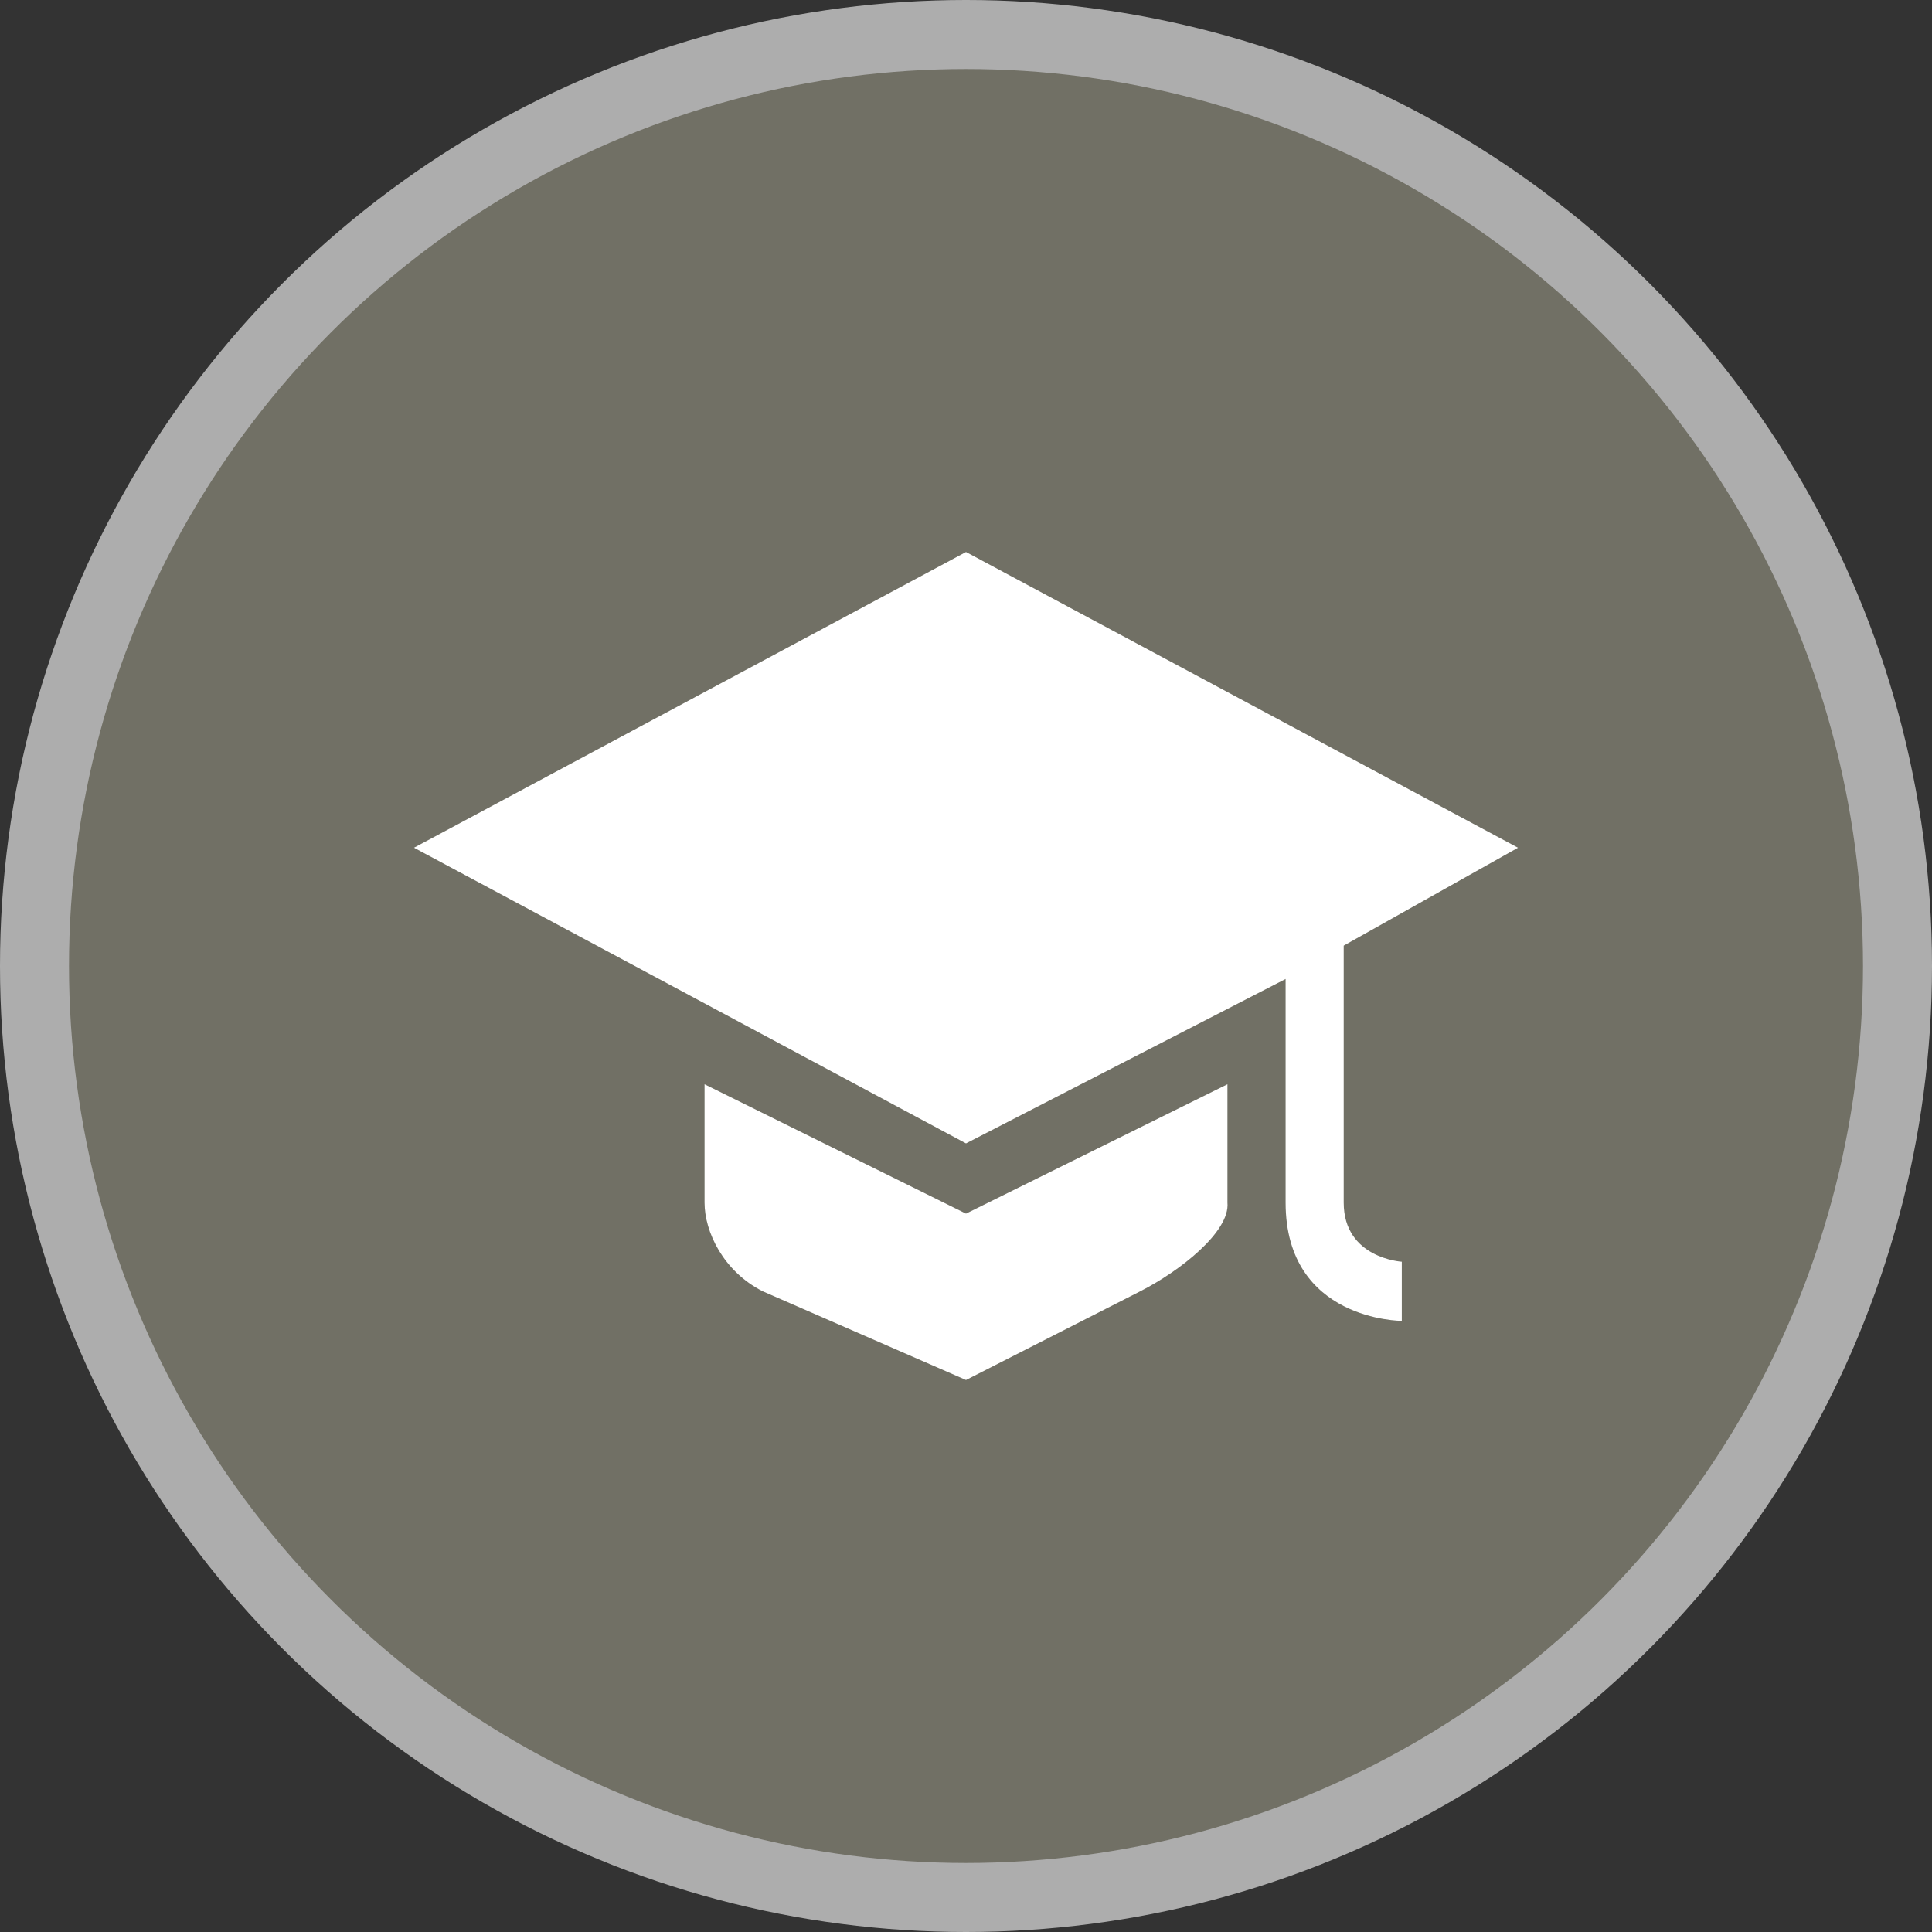 <svg width="28" height="28" viewBox="0 0 28 28">
  <rect x="0" y="0" width="28" height="28" fill="#333333" stroke="none"/>
  <g fill="none" fill-rule="evenodd">
    <circle cx="14" cy="14" r="14" fill="#FFF" opacity=".6"/>
    <circle cx="14" cy="14" r="13" fill="#717065"/>
    <path fill="#FFF" d="M14,8 L6,12.286 L14,16.571 L18.632,14.188 L18.632,17.429 C18.632,19.143 20.316,19.143 20.316,19.143 L20.316,18.286 C20.316,18.286 19.474,18.237 19.474,17.429 L19.474,13.705 L22,12.286 L14,8 Z M10.211,15.714 L10.211,17.429 C10.211,17.854 10.484,18.425 11.053,18.714 L14,20 L16.526,18.714 C17.095,18.425 17.829,17.852 17.789,17.429 L17.789,15.714 L14,17.589 L10.211,15.714 Z"/>
  </g>
</svg>
